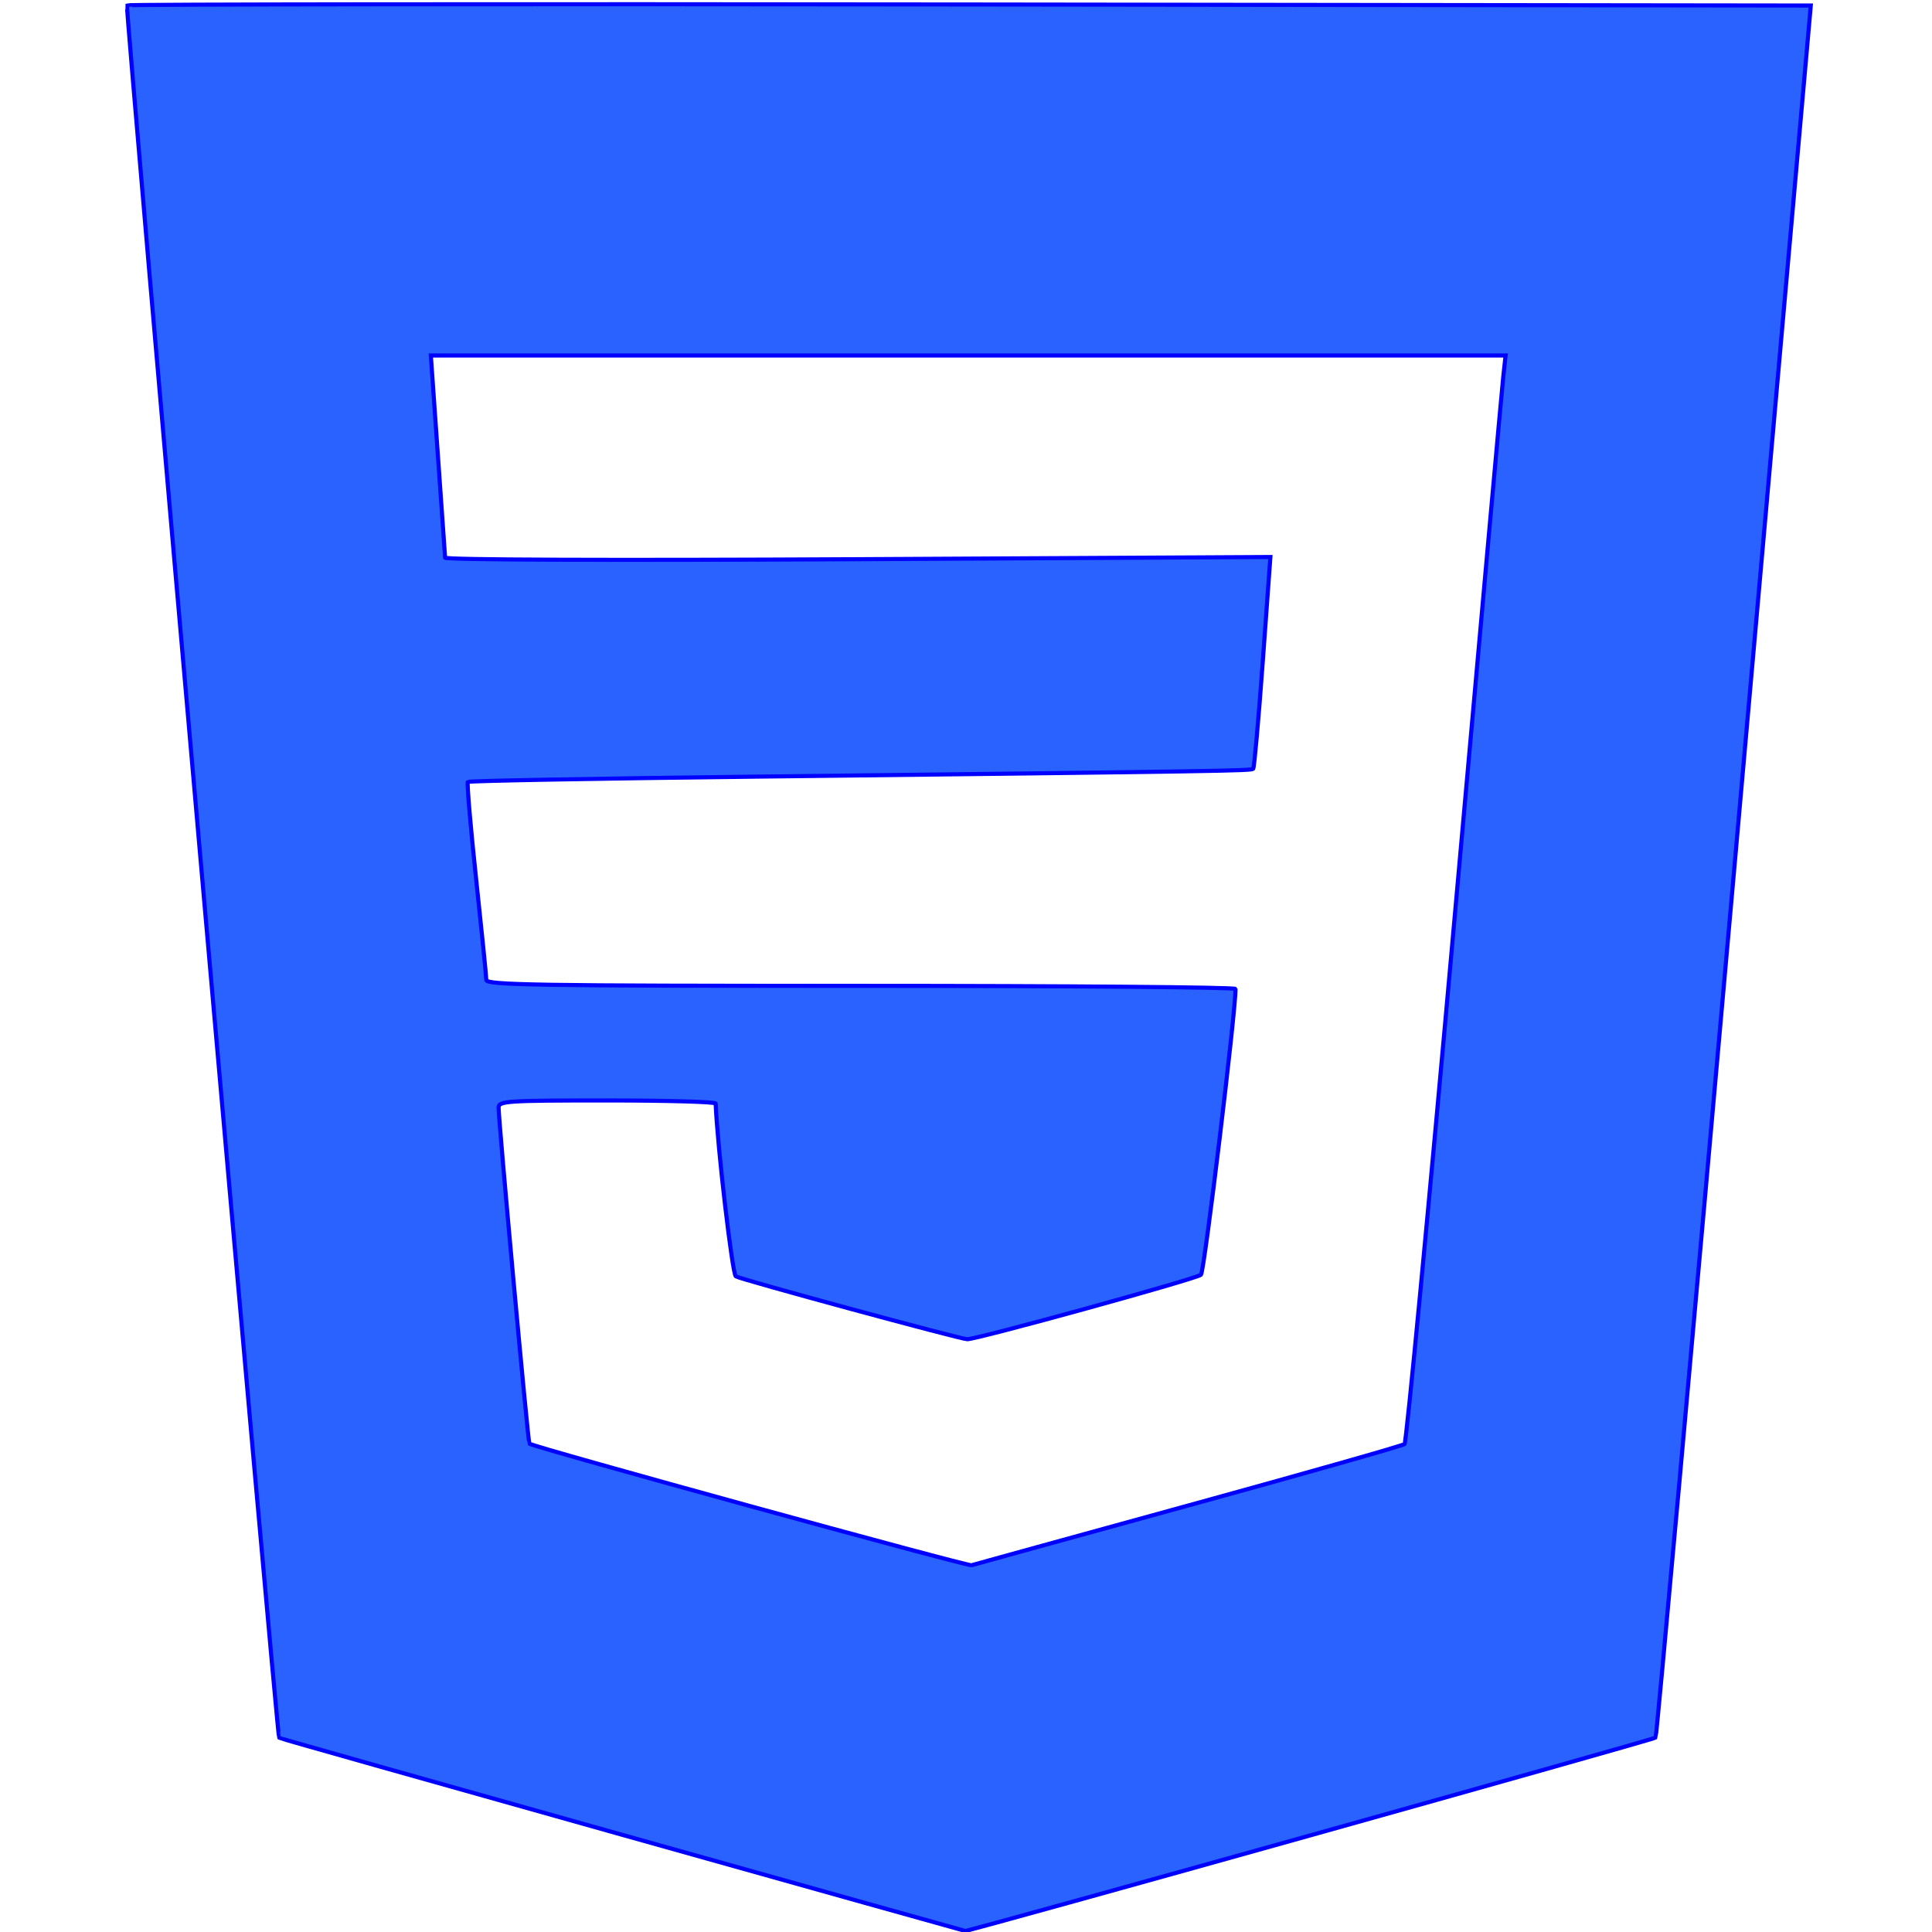 <?xml version="1.0" encoding="UTF-8" standalone="no"?>
<!-- Generator: Adobe Illustrator 19.0.0, SVG Export Plug-In . SVG Version: 6.00 Build 0)  -->

<svg
   xmlns:dc="http://purl.org/dc/elements/1.1/"
   xmlns:cc="http://creativecommons.org/ns#"
   xmlns:rdf="http://www.w3.org/1999/02/22-rdf-syntax-ns#"
   xmlns:svg="http://www.w3.org/2000/svg"
   xmlns="http://www.w3.org/2000/svg"
   xmlns:sodipodi="http://sodipodi.sourceforge.net/DTD/sodipodi-0.dtd"
   xmlns:inkscape="http://www.inkscape.org/namespaces/inkscape"
   version="1.1"
   id="Capa_1"
   x="0px"
   y="0px"
   viewBox="0 0 512 512"
   style="enable-background:new 0 0 512 512;"
   xml:space="preserve"
   sodipodi:docname="css3.svg"
   inkscape:version="0.92.3 (2405546, 2018-03-11)"><defs
   id="defs41" /><sodipodi:namedview
   pagecolor="#ffffff"
   bordercolor="#666666"
   borderopacity="1"
   objecttolerance="10"
   gridtolerance="10"
   guidetolerance="10"
   inkscape:pageopacity="0"
   inkscape:pageshadow="2"
   inkscape:window-width="1920"
   inkscape:window-height="1052"
   id="namedview39"
   showgrid="false"
   inkscape:zoom="0.921875"
   inkscape:cx="71.758976"
   inkscape:cy="362.96708"
   inkscape:window-x="0"
   inkscape:window-y="0"
   inkscape:window-maximized="1"
   inkscape:current-layer="Capa_1" />

<g
   id="g8">
</g>
<g
   id="g10">
</g>
<g
   id="g12">
</g>
<g
   id="g14">
</g>
<g
   id="g16">
</g>
<g
   id="g18">
</g>
<g
   id="g20">
</g>
<g
   id="g22">
</g>
<g
   id="g24">
</g>
<g
   id="g26">
</g>
<g
   id="g28">
</g>
<g
   id="g30">
</g>
<g
   id="g32">
</g>
<g
   id="g34">
</g>
<g
   id="g36">
</g>
<path
   style="opacity:1;fill:#2962ff;fill-opacity:1;stroke:#0000ff;stroke-width:1.086;stroke-miterlimit:4;stroke-dasharray:none;stroke-dashoffset:0;stroke-opacity:1"
   d="M 164.73,486.204 C 114.945,472.225 74.103,460.679 73.969,460.545 73.42,459.996 33.185,1.875 33.645,1.415 33.92,1.14 134.436,1.038 257.012,1.188 l 222.867,0.274 -20.329,229.278 c -11.181,126.103 -20.539,229.489 -20.796,229.746 -0.532,0.532 -182.133,51.381 -182.965,51.231 -0.298,-0.054 -41.275,-11.535 -91.06,-25.513 z m 150.235,-87.252 c 30.993,-8.519 56.757,-15.837 57.254,-16.261 0.497,-0.424 6.444,-62.943 13.217,-138.932 6.772,-75.989 12.594,-140.724 12.936,-143.856 L 398.995,94.208 H 256.586 114.176 l 1.857,26.305 c 1.021,14.468 1.888,26.745 1.926,27.282 0.041,0.576 44.875,0.74 109.387,0.398 l 109.319,-0.579 -2.026,27.806 c -1.114,15.293 -2.252,28.035 -2.53,28.316 -0.525,0.531 -7.419,0.64 -131.931,2.084 -41.624,0.483 -75.911,1.109 -76.194,1.392 -0.283,0.283 0.702,11.856 2.188,25.717 1.486,13.862 2.702,25.907 2.702,26.767 0,1.35 13.548,1.563 99.254,1.563 54.59,0 99.267,0.366 99.283,0.814 0.175,5 -8.259,74.88 -9.142,75.749 -1.057,1.041 -59.221,17.086 -61.937,17.086 -1.746,0 -59.965,-15.814 -61.334,-16.66 -0.931,-0.575 -4.898,-34.565 -5.346,-45.802 -0.018,-0.447 -12.968,-0.814 -28.778,-0.814 -26.573,0 -28.746,0.142 -28.746,1.884 0,3.613 7.791,88.695 8.156,89.067 0.831,0.848 116.138,32.548 117.188,32.217 0.628,-0.197 26.499,-7.329 57.492,-15.849 z"
   id="path861"
   inkscape:connector-curvature="0" /></svg>
